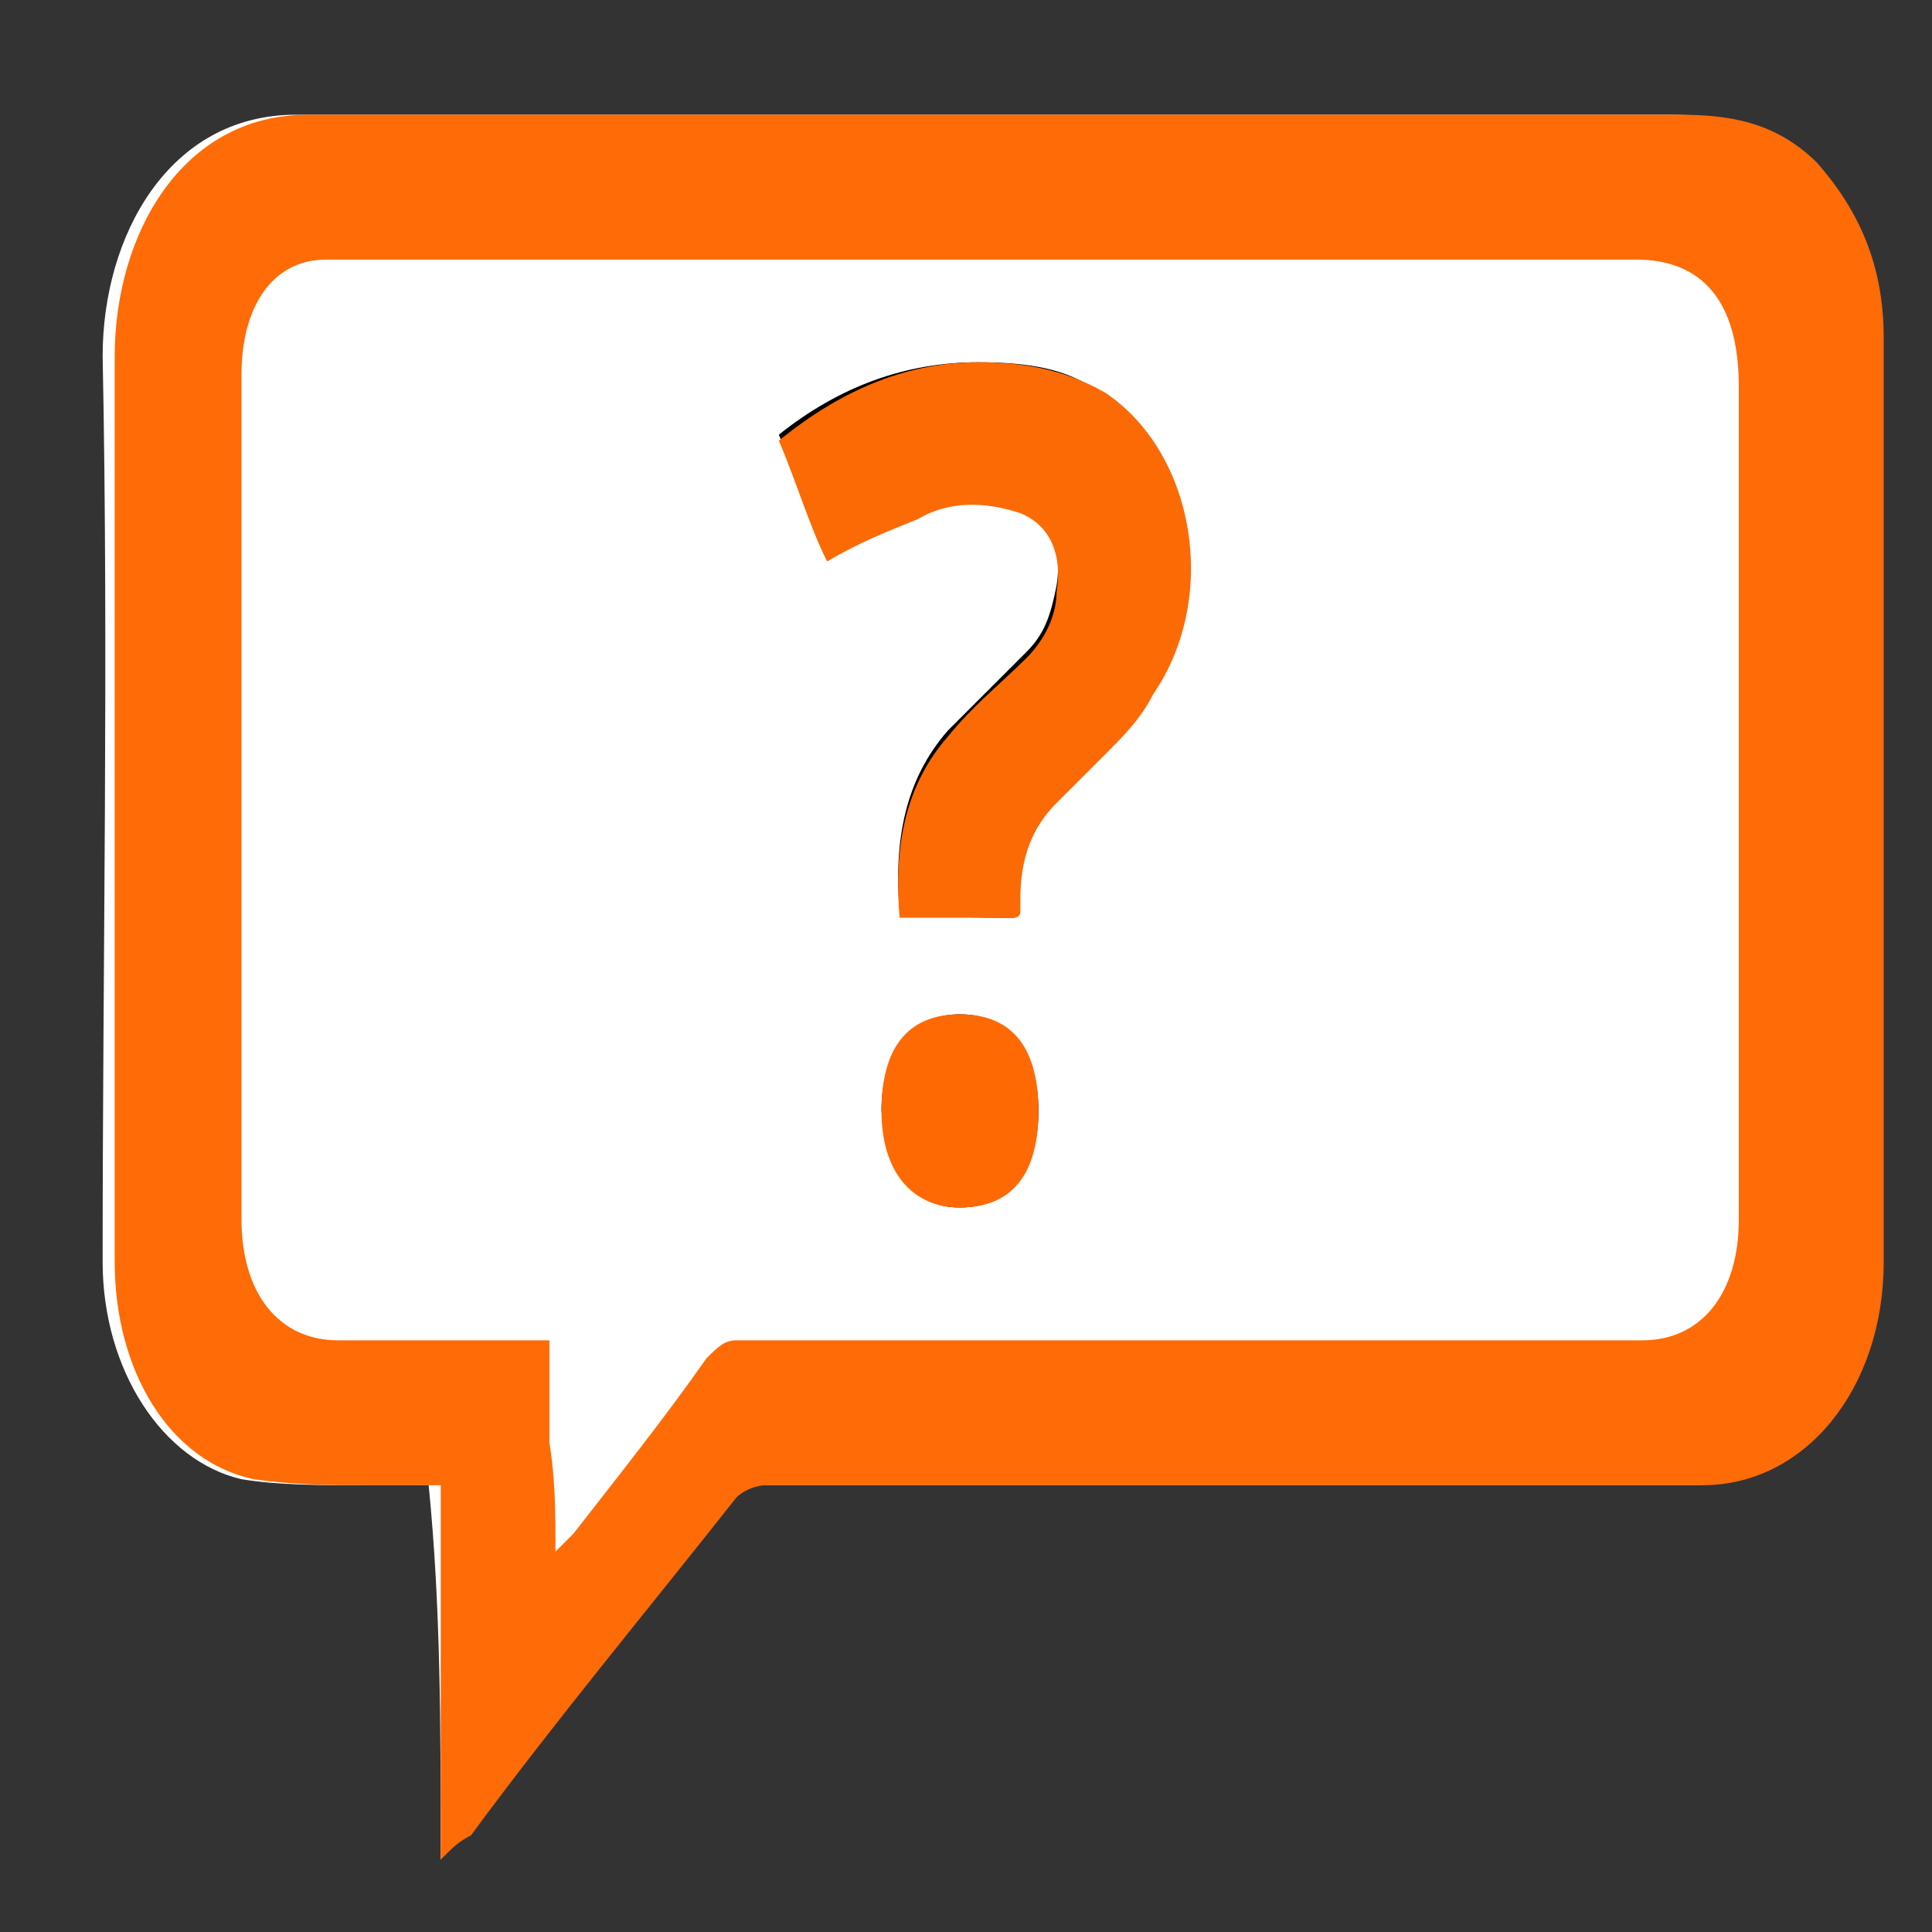 <?xml version="1.0" encoding="utf-8"?>
<!-- Generator: Adobe Illustrator 24.0.1, SVG Export Plug-In . SVG Version: 6.00 Build 0)  -->
<svg version="1.1" id="Layer_1" xmlns="http://www.w3.org/2000/svg" xmlns:xlink="http://www.w3.org/1999/xlink" x="0px" y="0px"
	 viewBox="0 0 32 32" style="enable-background:new 0 0 32 32;" xml:space="preserve">
<rect x="0" y="0" width="32" height="32" fill="#333333" stroke="none"/>
<style type="text/css">
	.st0{fill:#FFFFFF;}
	.st1{fill:#FF6B06;}
	.st2{fill:#FC6A06;}
	.st3{fill:#FF6903;}
</style>
<g>
	<path class="st0" d="M7.3,30.8c0.1-0.2,0.2-0.3,0.3-0.4c1.5-1.9,3-3.7,4.4-5.6c0.1-0.1,0.3-0.2,0.5-0.2c1.9,0,3.8,0,5.7,0
		c3.3,0,6.6,0,9.8,0c1.7,0,3-1.6,3-3.7c0-5.1,0-10.2,0-15.3c0-1.2-0.4-2.2-1.1-2.9c-0.7-0.7-1.4-0.8-2.3-0.8c-3.7,0-7.3,0-11,0
		c-3.9,0-7.8,0-11.7,0c-2.1,0-3.2,2-3.2,4c0.1,5,0,10,0,15c0,1.8,1,3.3,2.3,3.6c0.6,0.1,1.3,0.1,2,0.1c0.4,0,0.7,0,1.1,0
		C7.3,26.6,7.3,28.6,7.3,30.8z"/>
	<path class="st1" d="M7.3,30.8c0-2.1,0-4.1,0-6.2c-0.4,0-0.8,0-1.1,0c-0.7,0-1.3,0-2-0.1c-1.4-0.3-2.3-1.8-2.3-3.6c0-5,0-10,0-15
		c0-2,1.1-4,3.2-4c3.9,0,7.8,0,11.7,0c3.7,0,7.3,0,11,0c0.8,0,1.6,0.1,2.3,0.8c0.7,0.8,1.1,1.7,1.1,2.9c0,5.1,0,10.2,0,15.3
		c0,2.1-1.3,3.7-3,3.7c-3.3,0-6.6,0-9.8,0c-1.9,0-3.8,0-5.7,0c-0.2,0-0.4,0.1-0.5,0.2c-1.5,1.9-3,3.7-4.4,5.6
		C7.6,30.5,7.5,30.6,7.3,30.8z M9.2,25.7c0.1-0.1,0.2-0.2,0.3-0.3c0.7-0.9,1.5-1.9,2.2-2.9c0.2-0.2,0.3-0.3,0.5-0.3c5,0,10,0,15,0
		c1,0,1.6-0.8,1.6-2c0-4.6,0-9.2,0-13.8c0-1.4-0.6-2.1-1.7-2.1c-6.2,0-12.4,0-18.6,0c-1,0-2.1,0-3.1,0c-0.9,0-1.4,0.8-1.4,1.9
		c0,4.7,0,9.4,0,14c0,1.2,0.6,2,1.6,2c1.1,0,2.1,0,3.2,0c0.1,0,0.2,0,0.3,0c0,0.6,0,1.1,0,1.7C9.2,24.5,9.2,25.1,9.2,25.7z"/>
	<path d="M16.8,15.2C16.8,15.2,16.9,15.2,16.8,15.2c0-0.2,0-0.2,0-0.3c0-0.7,0.2-1.2,0.6-1.6c0.3-0.3,0.5-0.5,0.8-0.8
		c0.3-0.3,0.6-0.6,0.8-1c1.1-1.6,0.7-4.1-0.8-5C17.7,6.1,17,6,16.2,6c-1.2,0-2.3,0.4-3.3,1.2c0.3,0.7,0.5,1.3,0.8,2
		c0.5-0.2,1-0.5,1.5-0.7c0.6-0.2,1.2-0.3,1.7-0.1c0.5,0.2,0.7,0.7,0.6,1.3c-0.1,0.5-0.2,0.8-0.5,1.1c-0.4,0.4-0.9,0.9-1.3,1.3
		c-0.7,0.8-0.9,1.8-0.8,3C15.6,15.2,16.2,15.2,16.8,15.2z M15.9,20c0.8,0,1.3-0.6,1.3-1.6c0-1-0.5-1.6-1.3-1.6
		c-0.8,0-1.3,0.6-1.3,1.6C14.7,19.4,15.1,20,15.9,20z"/>
	<path class="st2" d="M16.8,15.2c-0.6,0-1.3,0-1.9,0c-0.1-1.2,0.1-2.2,0.8-3c0.4-0.5,0.9-0.9,1.3-1.3c0.3-0.3,0.5-0.7,0.5-1.1
		c0.1-0.6-0.1-1.1-0.6-1.3c-0.6-0.2-1.2-0.2-1.7,0.1c-0.5,0.2-1,0.4-1.5,0.7c-0.3-0.6-0.5-1.3-0.8-2C14,6.4,15.1,6,16.2,6
		c0.7,0,1.4,0.1,2.1,0.5c1.5,1,1.9,3.4,0.8,5c-0.2,0.4-0.5,0.7-0.8,1c-0.3,0.3-0.5,0.5-0.8,0.8c-0.4,0.4-0.6,0.9-0.6,1.6
		c0,0.1,0,0.2,0,0.2C16.9,15.2,16.8,15.2,16.8,15.2z"/>
	<path class="st3" d="M15.9,20c-0.8,0-1.3-0.6-1.3-1.6c0-1,0.4-1.6,1.3-1.6s1.3,0.6,1.3,1.6C17.2,19.4,16.8,20,15.9,20z"/>
</g>
</svg>
